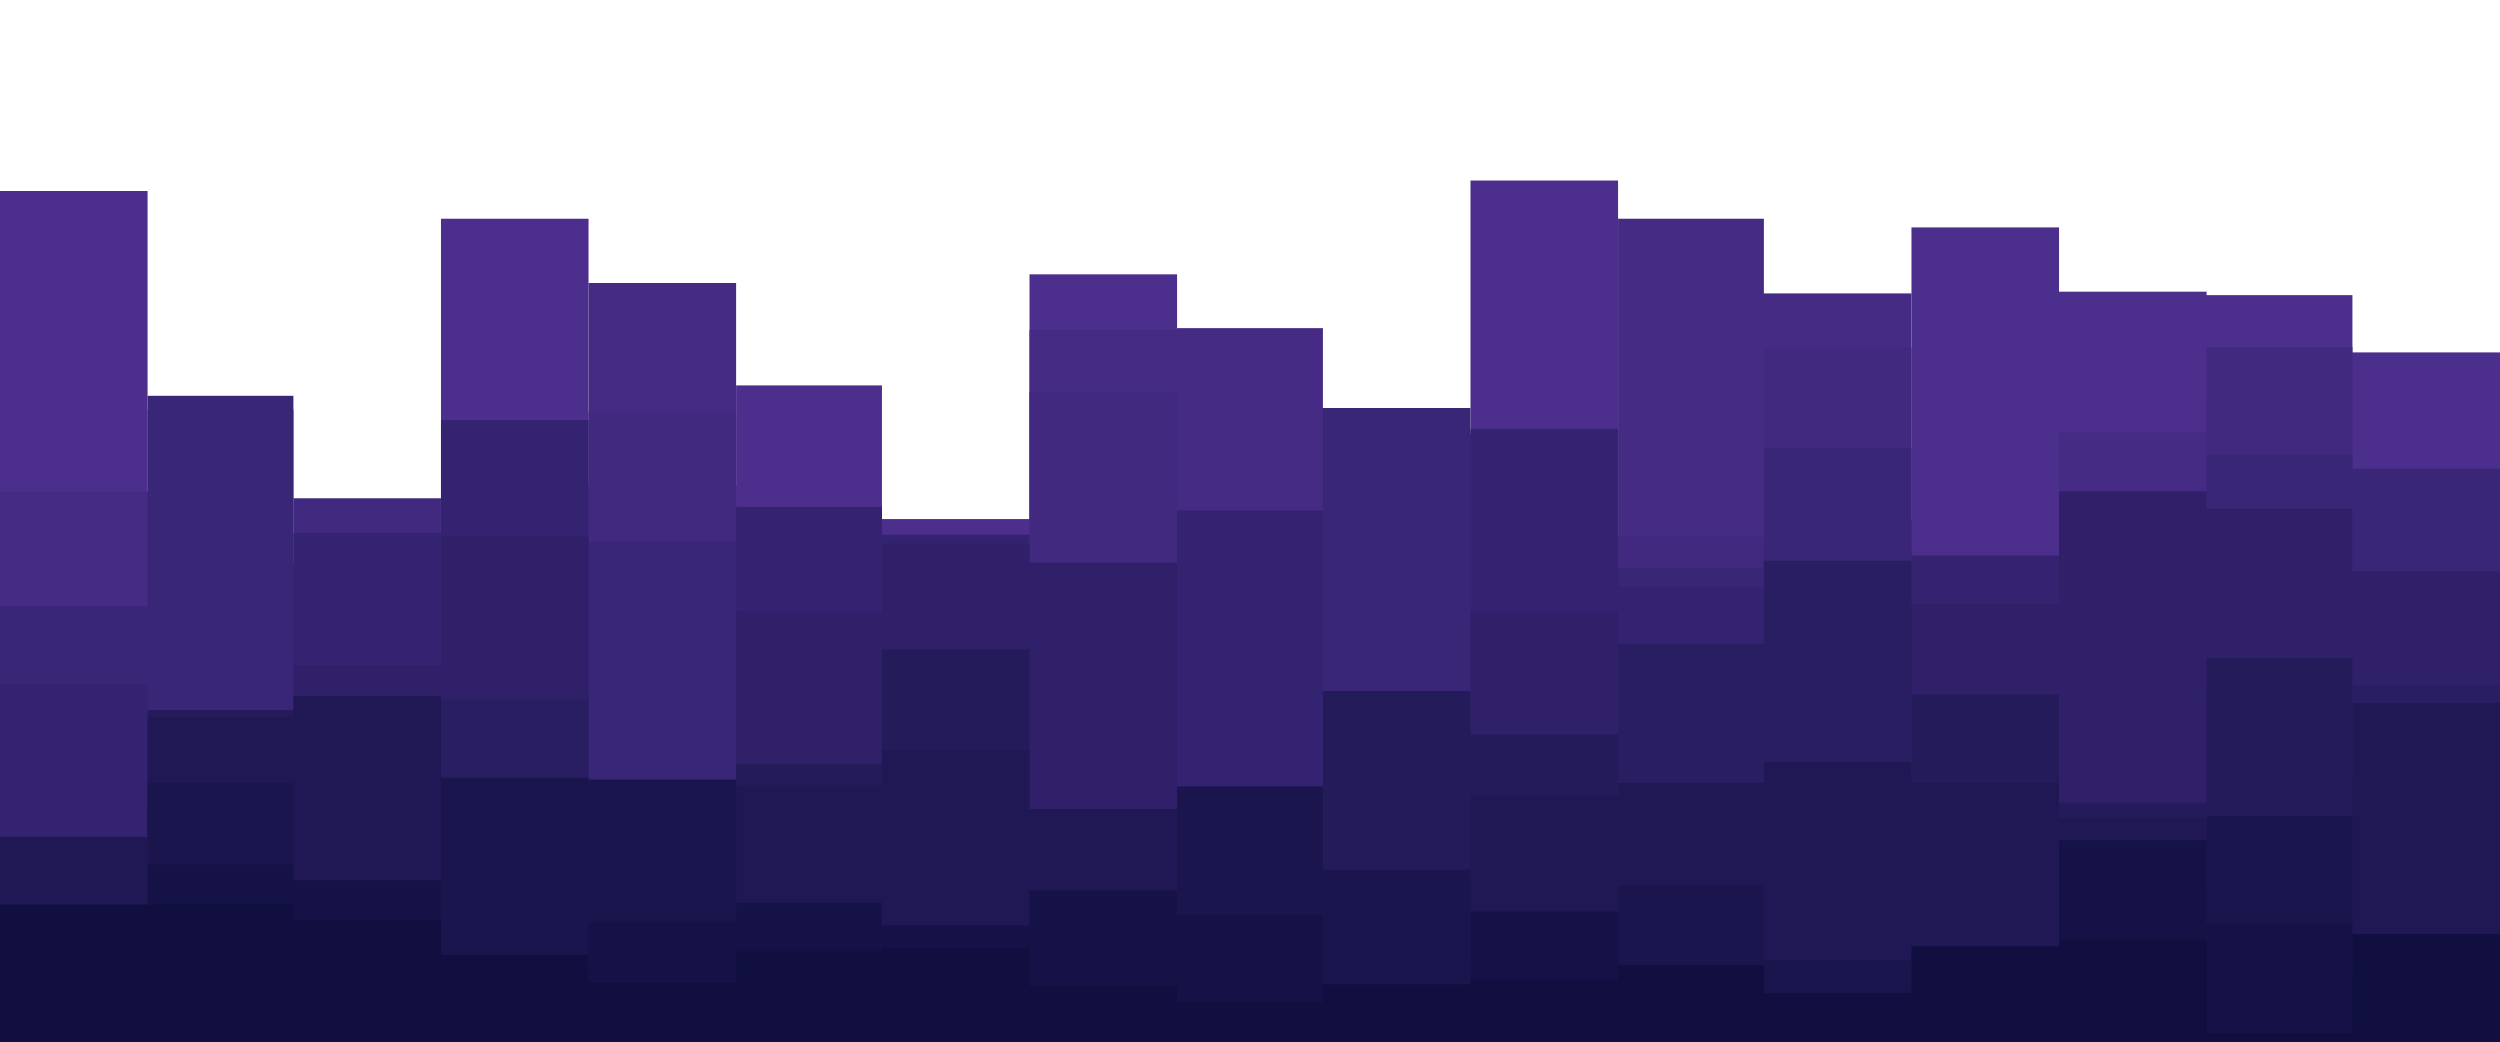 <svg id="visual" viewBox="0 0 1440 600" width="1440" height="600" xmlns="http://www.w3.org/2000/svg" xmlns:xlink="http://www.w3.org/1999/xlink" version="1.1"><path d="M0 110L85 110L85 324L169 324L169 324L254 324L254 126L339 126L339 280L424 280L424 222L508 222L508 299L593 299L593 158L678 158L678 235L762 235L762 356L847 356L847 104L932 104L932 371L1016 371L1016 300L1101 300L1101 131L1186 131L1186 168L1271 168L1271 170L1355 170L1355 203L1440 203L1440 290L1440 601L1440 601L1355 601L1355 601L1271 601L1271 601L1186 601L1186 601L1101 601L1101 601L1016 601L1016 601L932 601L932 601L847 601L847 601L762 601L762 601L678 601L678 601L593 601L593 601L508 601L508 601L424 601L424 601L339 601L339 601L254 601L254 601L169 601L169 601L85 601L85 601L0 601Z" fill="#4c2e8c"></path><path d="M0 283L85 283L85 236L169 236L169 372L254 372L254 389L339 389L339 163L424 163L424 420L508 420L508 345L593 345L593 190L678 190L678 189L762 189L762 327L847 327L847 411L932 411L932 126L1016 126L1016 169L1101 169L1101 399L1186 399L1186 249L1271 249L1271 229L1355 229L1355 435L1440 435L1440 123L1440 601L1440 601L1355 601L1355 601L1271 601L1271 601L1186 601L1186 601L1101 601L1101 601L1016 601L1016 601L932 601L932 601L847 601L847 601L762 601L762 601L678 601L678 601L593 601L593 601L508 601L508 601L424 601L424 601L339 601L339 601L254 601L254 601L169 601L169 601L85 601L85 601L0 601Z" fill="#462b85"></path><path d="M0 435L85 435L85 445L169 445L169 287L254 287L254 341L339 341L339 237L424 237L424 423L508 423L508 352L593 352L593 226L678 226L678 442L762 442L762 343L847 343L847 329L932 329L932 309L1016 309L1016 200L1101 200L1101 388L1186 388L1186 287L1271 287L1271 200L1355 200L1355 279L1440 279L1440 279L1440 601L1440 601L1355 601L1355 601L1271 601L1271 601L1186 601L1186 601L1101 601L1101 601L1016 601L1016 601L932 601L932 601L847 601L847 601L762 601L762 601L678 601L678 601L593 601L593 601L508 601L508 601L424 601L424 601L339 601L339 601L254 601L254 601L169 601L169 601L85 601L85 601L0 601Z" fill="#40297e"></path><path d="M0 349L85 349L85 228L169 228L169 474L254 474L254 366L339 366L339 312L424 312L424 455L508 455L508 367L593 367L593 381L678 381L678 312L762 312L762 235L847 235L847 250L932 250L932 327L1016 327L1016 258L1101 258L1101 341L1186 341L1186 405L1271 405L1271 262L1355 262L1355 270L1440 270L1440 372L1440 601L1440 601L1355 601L1355 601L1271 601L1271 601L1186 601L1186 601L1101 601L1101 601L1016 601L1016 601L932 601L932 601L847 601L847 601L762 601L762 601L678 601L678 601L593 601L593 601L508 601L508 601L424 601L424 601L339 601L339 601L254 601L254 601L169 601L169 601L85 601L85 601L0 601Z" fill="#3a2677"></path><path d="M0 394L85 394L85 464L169 464L169 307L254 307L254 242L339 242L339 482L424 482L424 292L508 292L508 308L593 308L593 434L678 434L678 294L762 294L762 400L847 400L847 247L932 247L932 338L1016 338L1016 388L1101 388L1101 320L1186 320L1186 298L1271 298L1271 488L1355 488L1355 414L1440 414L1440 465L1440 601L1440 601L1355 601L1355 601L1271 601L1271 601L1186 601L1186 601L1101 601L1101 601L1016 601L1016 601L932 601L932 601L847 601L847 601L762 601L762 601L678 601L678 601L593 601L593 601L508 601L508 601L424 601L424 601L339 601L339 601L254 601L254 601L169 601L169 601L85 601L85 601L0 601Z" fill="#342370"></path><path d="M0 504L85 504L85 456L169 456L169 383L254 383L254 309L339 309L339 489L424 489L424 352L508 352L508 313L593 313L593 324L678 324L678 495L762 495L762 468L847 468L847 353L932 353L932 431L1016 431L1016 331L1101 331L1101 348L1186 348L1186 283L1271 283L1271 293L1355 293L1355 329L1440 329L1440 494L1440 601L1440 601L1355 601L1355 601L1271 601L1271 601L1186 601L1186 601L1101 601L1101 601L1016 601L1016 601L932 601L932 601L847 601L847 601L762 601L762 601L678 601L678 601L593 601L593 601L508 601L508 601L424 601L424 601L339 601L339 601L254 601L254 601L169 601L169 601L85 601L85 601L0 601Z" fill="#2f2069"></path><path d="M0 521L85 521L85 464L169 464L169 409L254 409L254 403L339 403L339 487L424 487L424 454L508 454L508 394L593 394L593 489L678 489L678 524L762 524L762 521L847 521L847 447L932 447L932 371L1016 371L1016 323L1101 323L1101 456L1186 456L1186 462L1271 462L1271 399L1355 399L1355 395L1440 395L1440 487L1440 601L1440 601L1355 601L1355 601L1271 601L1271 601L1186 601L1186 601L1101 601L1101 601L1016 601L1016 601L932 601L932 601L847 601L847 601L762 601L762 601L678 601L678 601L593 601L593 601L508 601L508 601L424 601L424 601L339 601L339 601L254 601L254 601L169 601L169 601L85 601L85 601L0 601Z" fill="#291e62"></path><path d="M0 510L85 510L85 409L169 409L169 416L254 416L254 530L339 530L339 470L424 470L424 440L508 440L508 374L593 374L593 512L678 512L678 519L762 519L762 398L847 398L847 423L932 423L932 501L1016 501L1016 448L1101 448L1101 400L1186 400L1186 463L1271 463L1271 379L1355 379L1355 447L1440 447L1440 522L1440 601L1440 601L1355 601L1355 601L1271 601L1271 601L1186 601L1186 601L1101 601L1101 601L1016 601L1016 601L932 601L932 601L847 601L847 601L762 601L762 601L678 601L678 601L593 601L593 601L508 601L508 601L424 601L424 601L339 601L339 601L254 601L254 601L169 601L169 601L85 601L85 601L0 601Z" fill="#241b5b"></path><path d="M0 482L85 482L85 413L169 413L169 401L254 401L254 450L339 450L339 475L424 475L424 452L508 452L508 432L593 432L593 466L678 466L678 531L762 531L762 511L847 511L847 458L932 458L932 451L1016 451L1016 439L1101 439L1101 451L1186 451L1186 471L1271 471L1271 515L1355 515L1355 405L1440 405L1440 476L1440 601L1440 601L1355 601L1355 601L1271 601L1271 601L1186 601L1186 601L1101 601L1101 601L1016 601L1016 601L932 601L932 601L847 601L847 601L762 601L762 601L678 601L678 601L593 601L593 601L508 601L508 601L424 601L424 601L339 601L339 601L254 601L254 601L169 601L169 601L85 601L85 601L0 601Z" fill="#1f1854"></path><path d="M0 557L85 557L85 451L169 451L169 531L254 531L254 448L339 448L339 449L424 449L424 527L508 527L508 537L593 537L593 567L678 567L678 453L762 453L762 501L847 501L847 552L932 552L932 510L1016 510L1016 553L1101 553L1101 558L1186 558L1186 531L1271 531L1271 470L1355 470L1355 549L1440 549L1440 534L1440 601L1440 601L1355 601L1355 601L1271 601L1271 601L1186 601L1186 601L1101 601L1101 601L1016 601L1016 601L932 601L932 601L847 601L847 601L762 601L762 601L678 601L678 601L593 601L593 601L508 601L508 601L424 601L424 601L339 601L339 601L254 601L254 601L169 601L169 601L85 601L85 601L0 601Z" fill="#1a154d"></path><path d="M0 558L85 558L85 498L169 498L169 507L254 507L254 556L339 556L339 531L424 531L424 520L508 520L508 533L593 533L593 513L678 513L678 527L762 527L762 570L847 570L847 525L932 525L932 567L1016 567L1016 581L1101 581L1101 566L1186 566L1186 484L1271 484L1271 532L1355 532L1355 560L1440 560L1440 495L1440 601L1440 601L1355 601L1355 601L1271 601L1271 601L1186 601L1186 601L1101 601L1101 601L1016 601L1016 601L932 601L932 601L847 601L847 601L762 601L762 601L678 601L678 601L593 601L593 601L508 601L508 601L424 601L424 601L339 601L339 601L254 601L254 601L169 601L169 601L85 601L85 601L0 601Z" fill="#151247"></path><path d="M0 521L85 521L85 521L169 521L169 530L254 530L254 550L339 550L339 566L424 566L424 548L508 548L508 546L593 546L593 568L678 568L678 577L762 577L762 567L847 567L847 564L932 564L932 556L1016 556L1016 572L1101 572L1101 545L1186 545L1186 541L1271 541L1271 595L1355 595L1355 538L1440 538L1440 539L1440 601L1440 601L1355 601L1355 601L1271 601L1271 601L1186 601L1186 601L1101 601L1101 601L1016 601L1016 601L932 601L932 601L847 601L847 601L762 601L762 601L678 601L678 601L593 601L593 601L508 601L508 601L424 601L424 601L339 601L339 601L254 601L254 601L169 601L169 601L85 601L85 601L0 601Z" fill="#100f40"></path></svg>